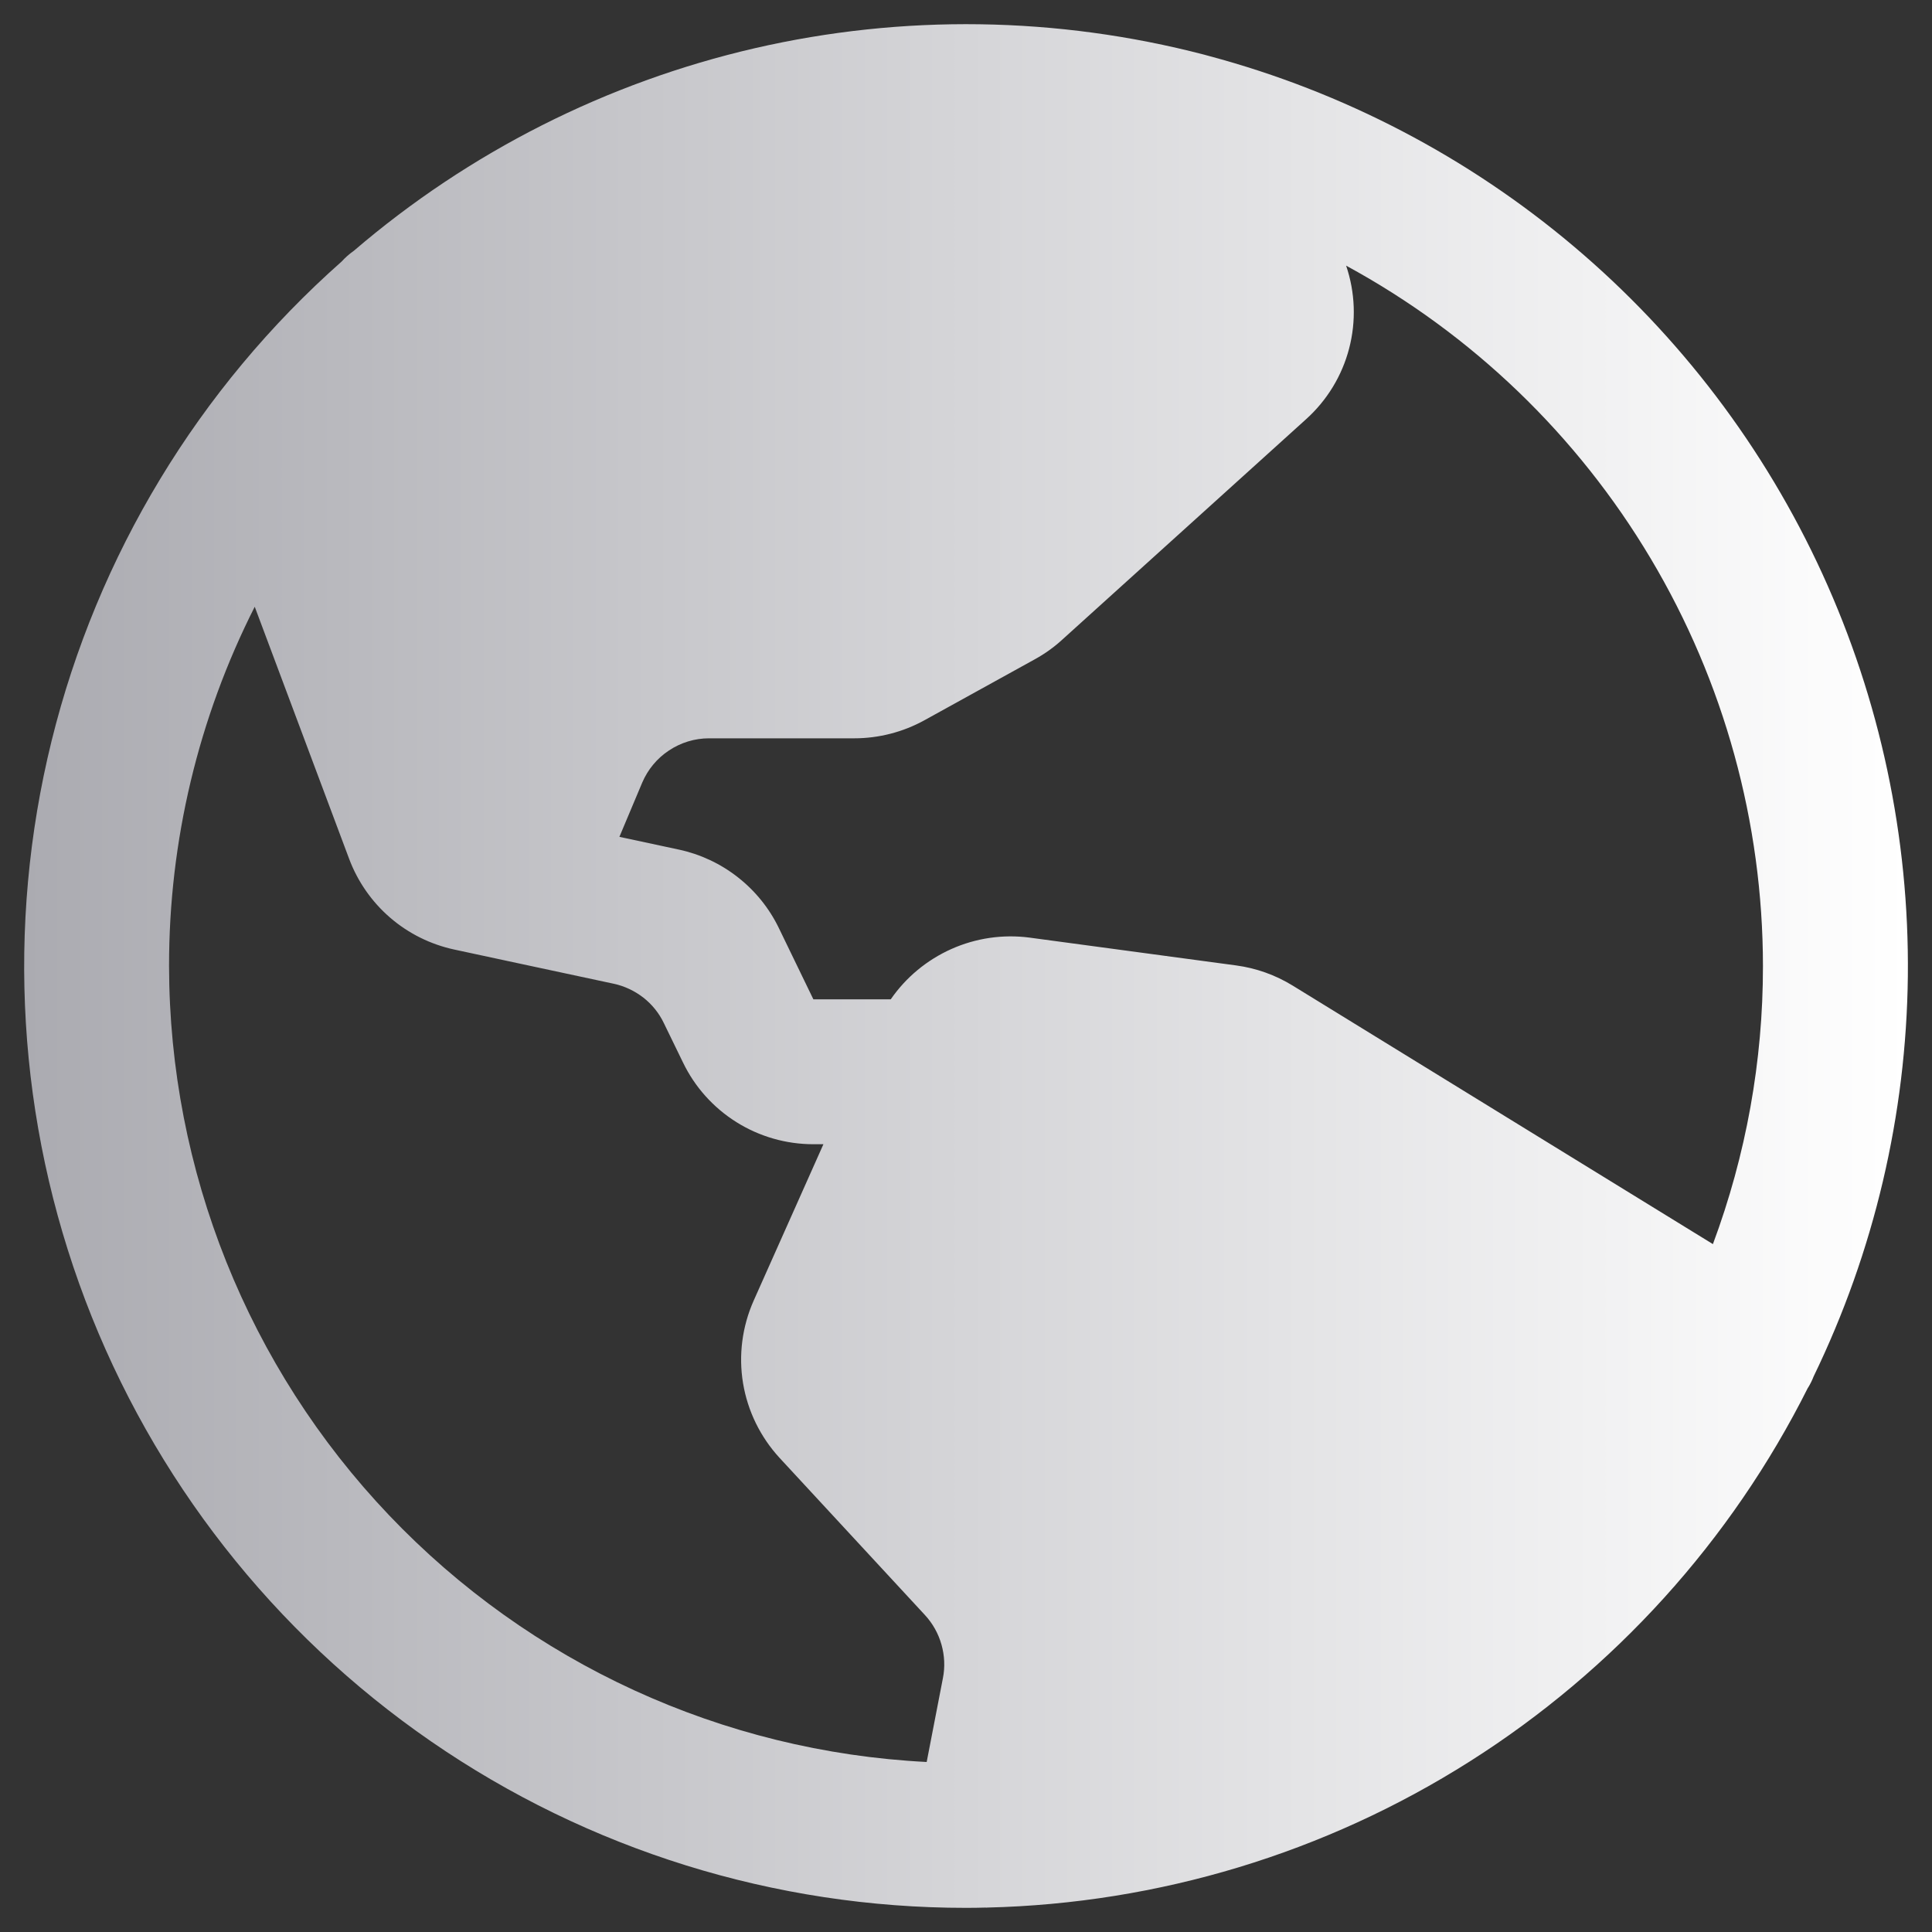 <svg width="20" height="20" viewBox="0 0 20 20" fill="none" xmlns="http://www.w3.org/2000/svg">
<rect x="0" y="0" width="20" height="20" fill="#333333" stroke="none"/>
<path d="M18.775 14.248C19.401 12.956 19.734 11.54 19.75 10.104C19.765 8.668 19.463 7.246 18.865 5.94C18.267 4.634 17.388 3.476 16.291 2.55C15.193 1.623 13.905 0.951 12.517 0.58C12.5 0.575 12.483 0.57 12.466 0.566C10.943 0.169 9.347 0.146 7.814 0.499C6.281 0.853 4.856 1.573 3.662 2.597C3.616 2.629 3.574 2.666 3.537 2.707C2.055 4.018 1.008 5.749 0.534 7.67C0.06 9.591 0.182 11.611 0.883 13.46C1.585 15.31 2.833 16.903 4.461 18.026C6.09 19.15 8.022 19.751 10 19.75C10.069 19.75 10.138 19.749 10.207 19.747L10.211 19.748C10.215 19.748 10.218 19.747 10.221 19.747C11.992 19.705 13.718 19.183 15.214 18.235C16.711 17.287 17.921 15.95 18.715 14.367L18.717 14.365C18.74 14.328 18.759 14.289 18.775 14.248V14.248ZM18.25 10C18.251 10.983 18.075 11.958 17.732 12.879L13.382 10.203C13.203 10.093 13.004 10.022 12.796 9.994L10.657 9.706C10.382 9.67 10.102 9.711 9.849 9.824C9.596 9.937 9.378 10.117 9.221 10.345H8.42L8.063 9.608C7.964 9.403 7.819 9.223 7.639 9.082C7.46 8.941 7.251 8.843 7.028 8.795L6.412 8.663L6.648 8.102C6.706 7.966 6.802 7.85 6.925 7.769C7.048 7.687 7.192 7.643 7.339 7.643H8.843C9.096 7.643 9.346 7.579 9.568 7.457L10.716 6.823C10.817 6.767 10.911 6.7 10.996 6.622L13.519 4.341C13.737 4.145 13.892 3.891 13.966 3.608C14.04 3.325 14.029 3.027 13.935 2.75C15.24 3.459 16.329 4.507 17.088 5.782C17.848 7.058 18.249 8.515 18.25 10ZM1.75 10C1.749 8.708 2.053 7.434 2.637 6.281L3.614 8.89C3.702 9.125 3.848 9.335 4.038 9.499C4.229 9.664 4.458 9.777 4.704 9.83L5.221 9.941L5.225 9.942L6.355 10.184C6.466 10.208 6.571 10.258 6.661 10.328C6.75 10.398 6.823 10.488 6.872 10.591L7.07 10.998C7.192 11.252 7.384 11.466 7.623 11.616C7.862 11.766 8.138 11.845 8.42 11.845H8.524L7.802 13.464C7.683 13.732 7.644 14.029 7.692 14.319C7.74 14.608 7.872 14.877 8.071 15.093L9.576 16.72C9.656 16.807 9.714 16.911 9.746 17.024C9.778 17.137 9.784 17.256 9.761 17.372L9.593 18.24C7.479 18.133 5.487 17.219 4.027 15.685C2.568 14.152 1.753 12.117 1.75 10Z" fill="url(#paint0_linear_2054_2222)"/>
<defs>
<linearGradient id="paint0_linear_2054_2222" x1="0.25" y1="11.463" x2="19.75" y2="11.463" gradientUnits="userSpaceOnUse">
<stop stop-color="#ABABB1"/>
<stop offset="1" stop-color="white"/>
</linearGradient>
</defs>
</svg>

